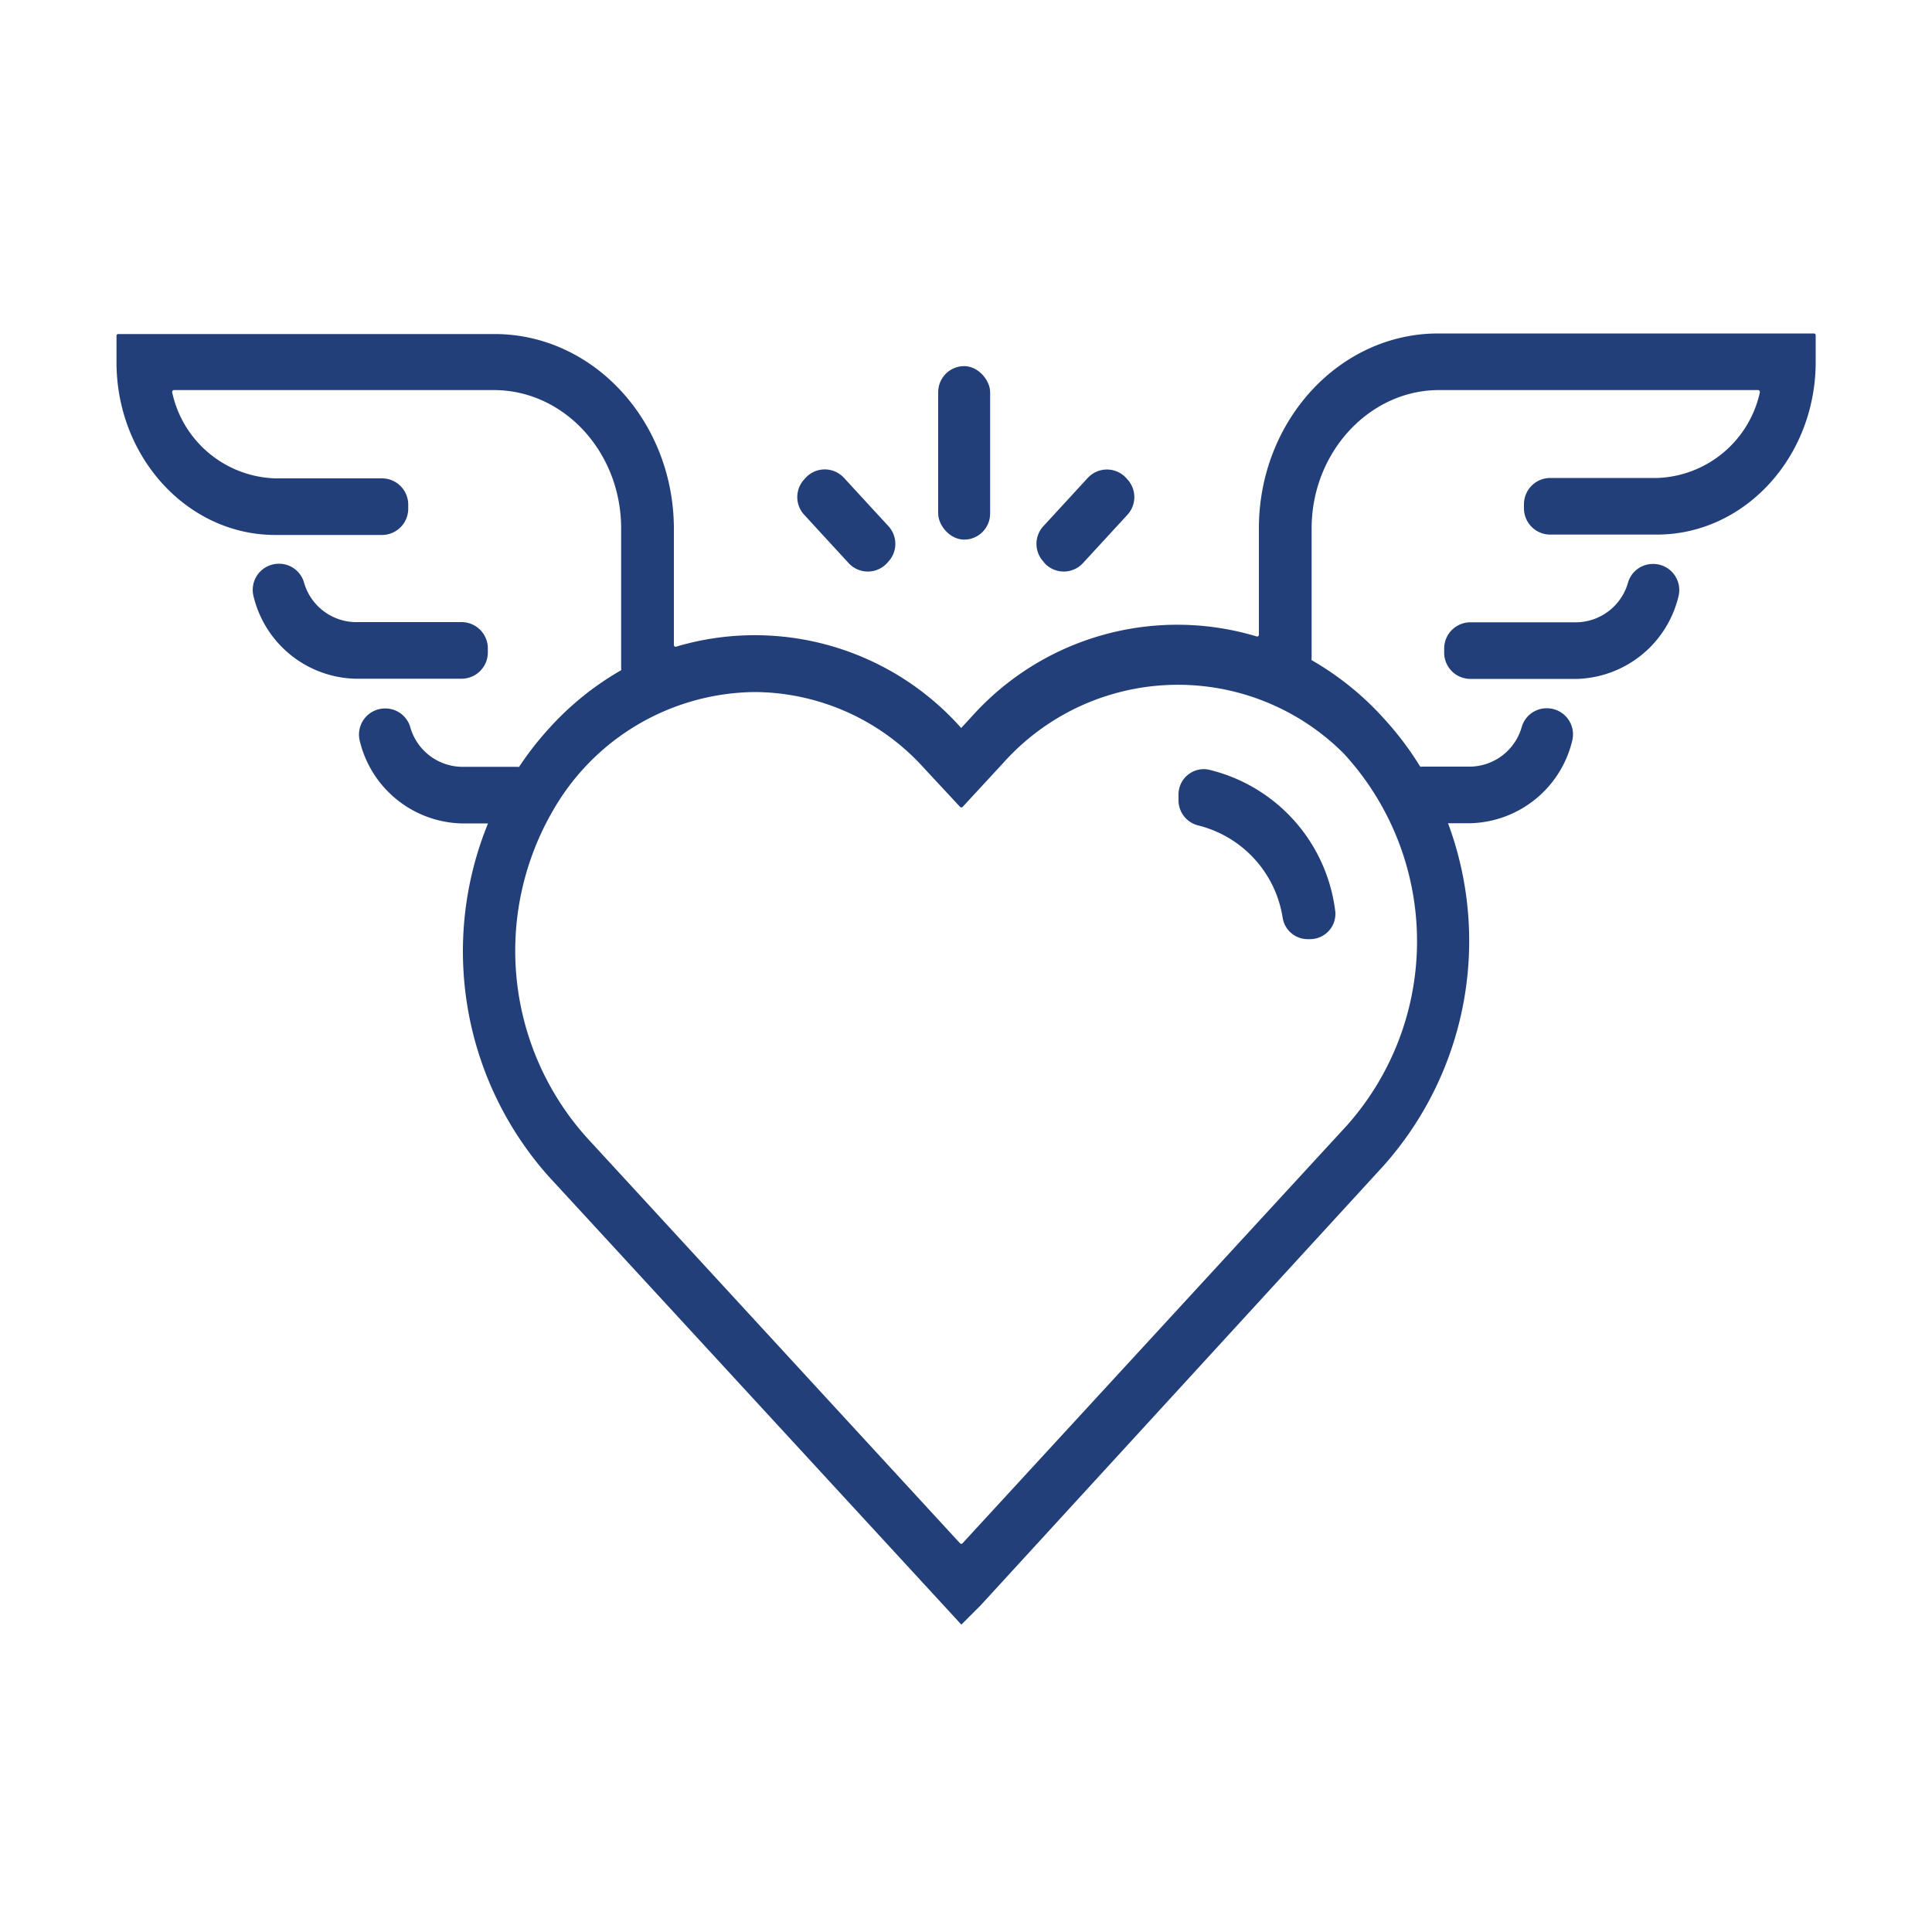 <svg id="Layer_1" data-name="Layer 1" xmlns="http://www.w3.org/2000/svg" width="100" height="100" viewBox="0 0 100 100"><title>industries</title><path d="M74.44,17.26c-5.12,0-9.28,4.53-9.28,10.09v5.5a.09.09,0,0,1-.12.09,14.28,14.28,0,0,0-14.78,4.19l-.51.55,0,0A14.28,14.28,0,0,0,35,33.47a.09.09,0,0,1-.12-.09v-6c0-5.56-4.16-10.09-9.28-10.09H6.12a.09.09,0,0,0-.09.09v1.37c0,4.93,3.69,8.94,8.22,8.94h5.52a1.36,1.36,0,0,0,1.36-1.36v-.21a1.36,1.36,0,0,0-1.36-1.36H14.25A5.64,5.64,0,0,1,8.91,20.3.1.1,0,0,1,9,20.19H25.56c3.63,0,6.59,3.21,6.59,7.16v7.26a.09.09,0,0,1,0,.08,15.17,15.17,0,0,0-3.72,3,16.17,16.17,0,0,0-1.56,2,.09.09,0,0,1-.07,0H23.87a2.82,2.82,0,0,1-2.64-2.07,1.34,1.34,0,0,0-1.29-.95h0a1.35,1.35,0,0,0-1.32,1.67,5.57,5.57,0,0,0,5.25,4.28h1.39a17.51,17.51,0,0,0,3.12,18.25L49.76,84.09l1-1L71.62,60.33a17.49,17.49,0,0,0,3.33-17.72h1.18a5.57,5.57,0,0,0,5.25-4.28,1.35,1.35,0,0,0-1.32-1.67h0a1.34,1.34,0,0,0-1.29.95,2.82,2.82,0,0,1-2.64,2.07H73.59a.09.09,0,0,1-.08,0,16.22,16.22,0,0,0-1.9-2.51,15.17,15.17,0,0,0-3.72-3,.09.09,0,0,1,0-.08V27.35c0-3.95,3-7.16,6.59-7.16H91a.1.1,0,0,1,.09.12,5.64,5.64,0,0,1-5.33,4.43H80.24a1.36,1.36,0,0,0-1.36,1.36v.21a1.36,1.36,0,0,0,1.36,1.36h5.52c4.53,0,8.22-4,8.22-8.94V17.35a.09.09,0,0,0-.09-.09H74.44Zm-4.73,41L49.82,79.88a.09.09,0,0,1-.13,0L30.61,59.14a14.47,14.47,0,0,1-1.91-17.32,12.17,12.17,0,0,1,10.36-6,11.88,11.88,0,0,1,8.77,3.94l1.86,2a.09.09,0,0,0,.14,0l2.07-2.24A12.13,12.13,0,0,1,69.55,39,14.34,14.34,0,0,1,69.71,58.26Z" style="fill:#223f7a"/><path d="M81.63,32.21H76.11a1.36,1.36,0,0,0-1.36,1.36v.21a1.36,1.36,0,0,0,1.36,1.36h5.52a5.57,5.57,0,0,0,5.25-4.28,1.35,1.35,0,0,0-1.32-1.67h0a1.34,1.34,0,0,0-1.29.95A2.82,2.82,0,0,1,81.63,32.21Z" style="fill:#223f7a"/><path d="M25.25,33.56a1.36,1.36,0,0,0-1.36-1.36H18.37a2.82,2.82,0,0,1-2.64-2.07,1.34,1.34,0,0,0-1.29-.95h0a1.35,1.35,0,0,0-1.32,1.67,5.57,5.57,0,0,0,5.25,4.28h5.52a1.36,1.36,0,0,0,1.36-1.36Z" style="fill:#223f7a"/><path d="M67.71,48.61h.11a1.31,1.31,0,0,0,1.28-1.54,8.6,8.6,0,0,0-6.57-7.24A1.31,1.31,0,0,0,61,41.11v.28A1.34,1.34,0,0,0,62,42.72a5.85,5.85,0,0,1,4.39,4.78A1.31,1.31,0,0,0,67.71,48.61Z" style="fill:#223f7a"/><rect x="48.56" y="18.95" width="2.69" height="8.98" rx="1.35" ry="1.35" style="fill:#223f7a"/><path d="M58.29,24.74l.07.08a1.35,1.35,0,0,1,0,1.82l-2.3,2.5a1.35,1.35,0,0,1-2,0L54,29.06a1.35,1.35,0,0,1,0-1.82l2.3-2.5A1.35,1.35,0,0,1,58.29,24.74Z" style="fill:#223f7a"/><path d="M43.69,24.74l2.3,2.5a1.35,1.35,0,0,1,0,1.82l-.07.08a1.35,1.35,0,0,1-2,0l-2.3-2.5a1.35,1.35,0,0,1,0-1.82l.07-.08A1.35,1.35,0,0,1,43.69,24.74Z" style="fill:#223f7a"/></svg>